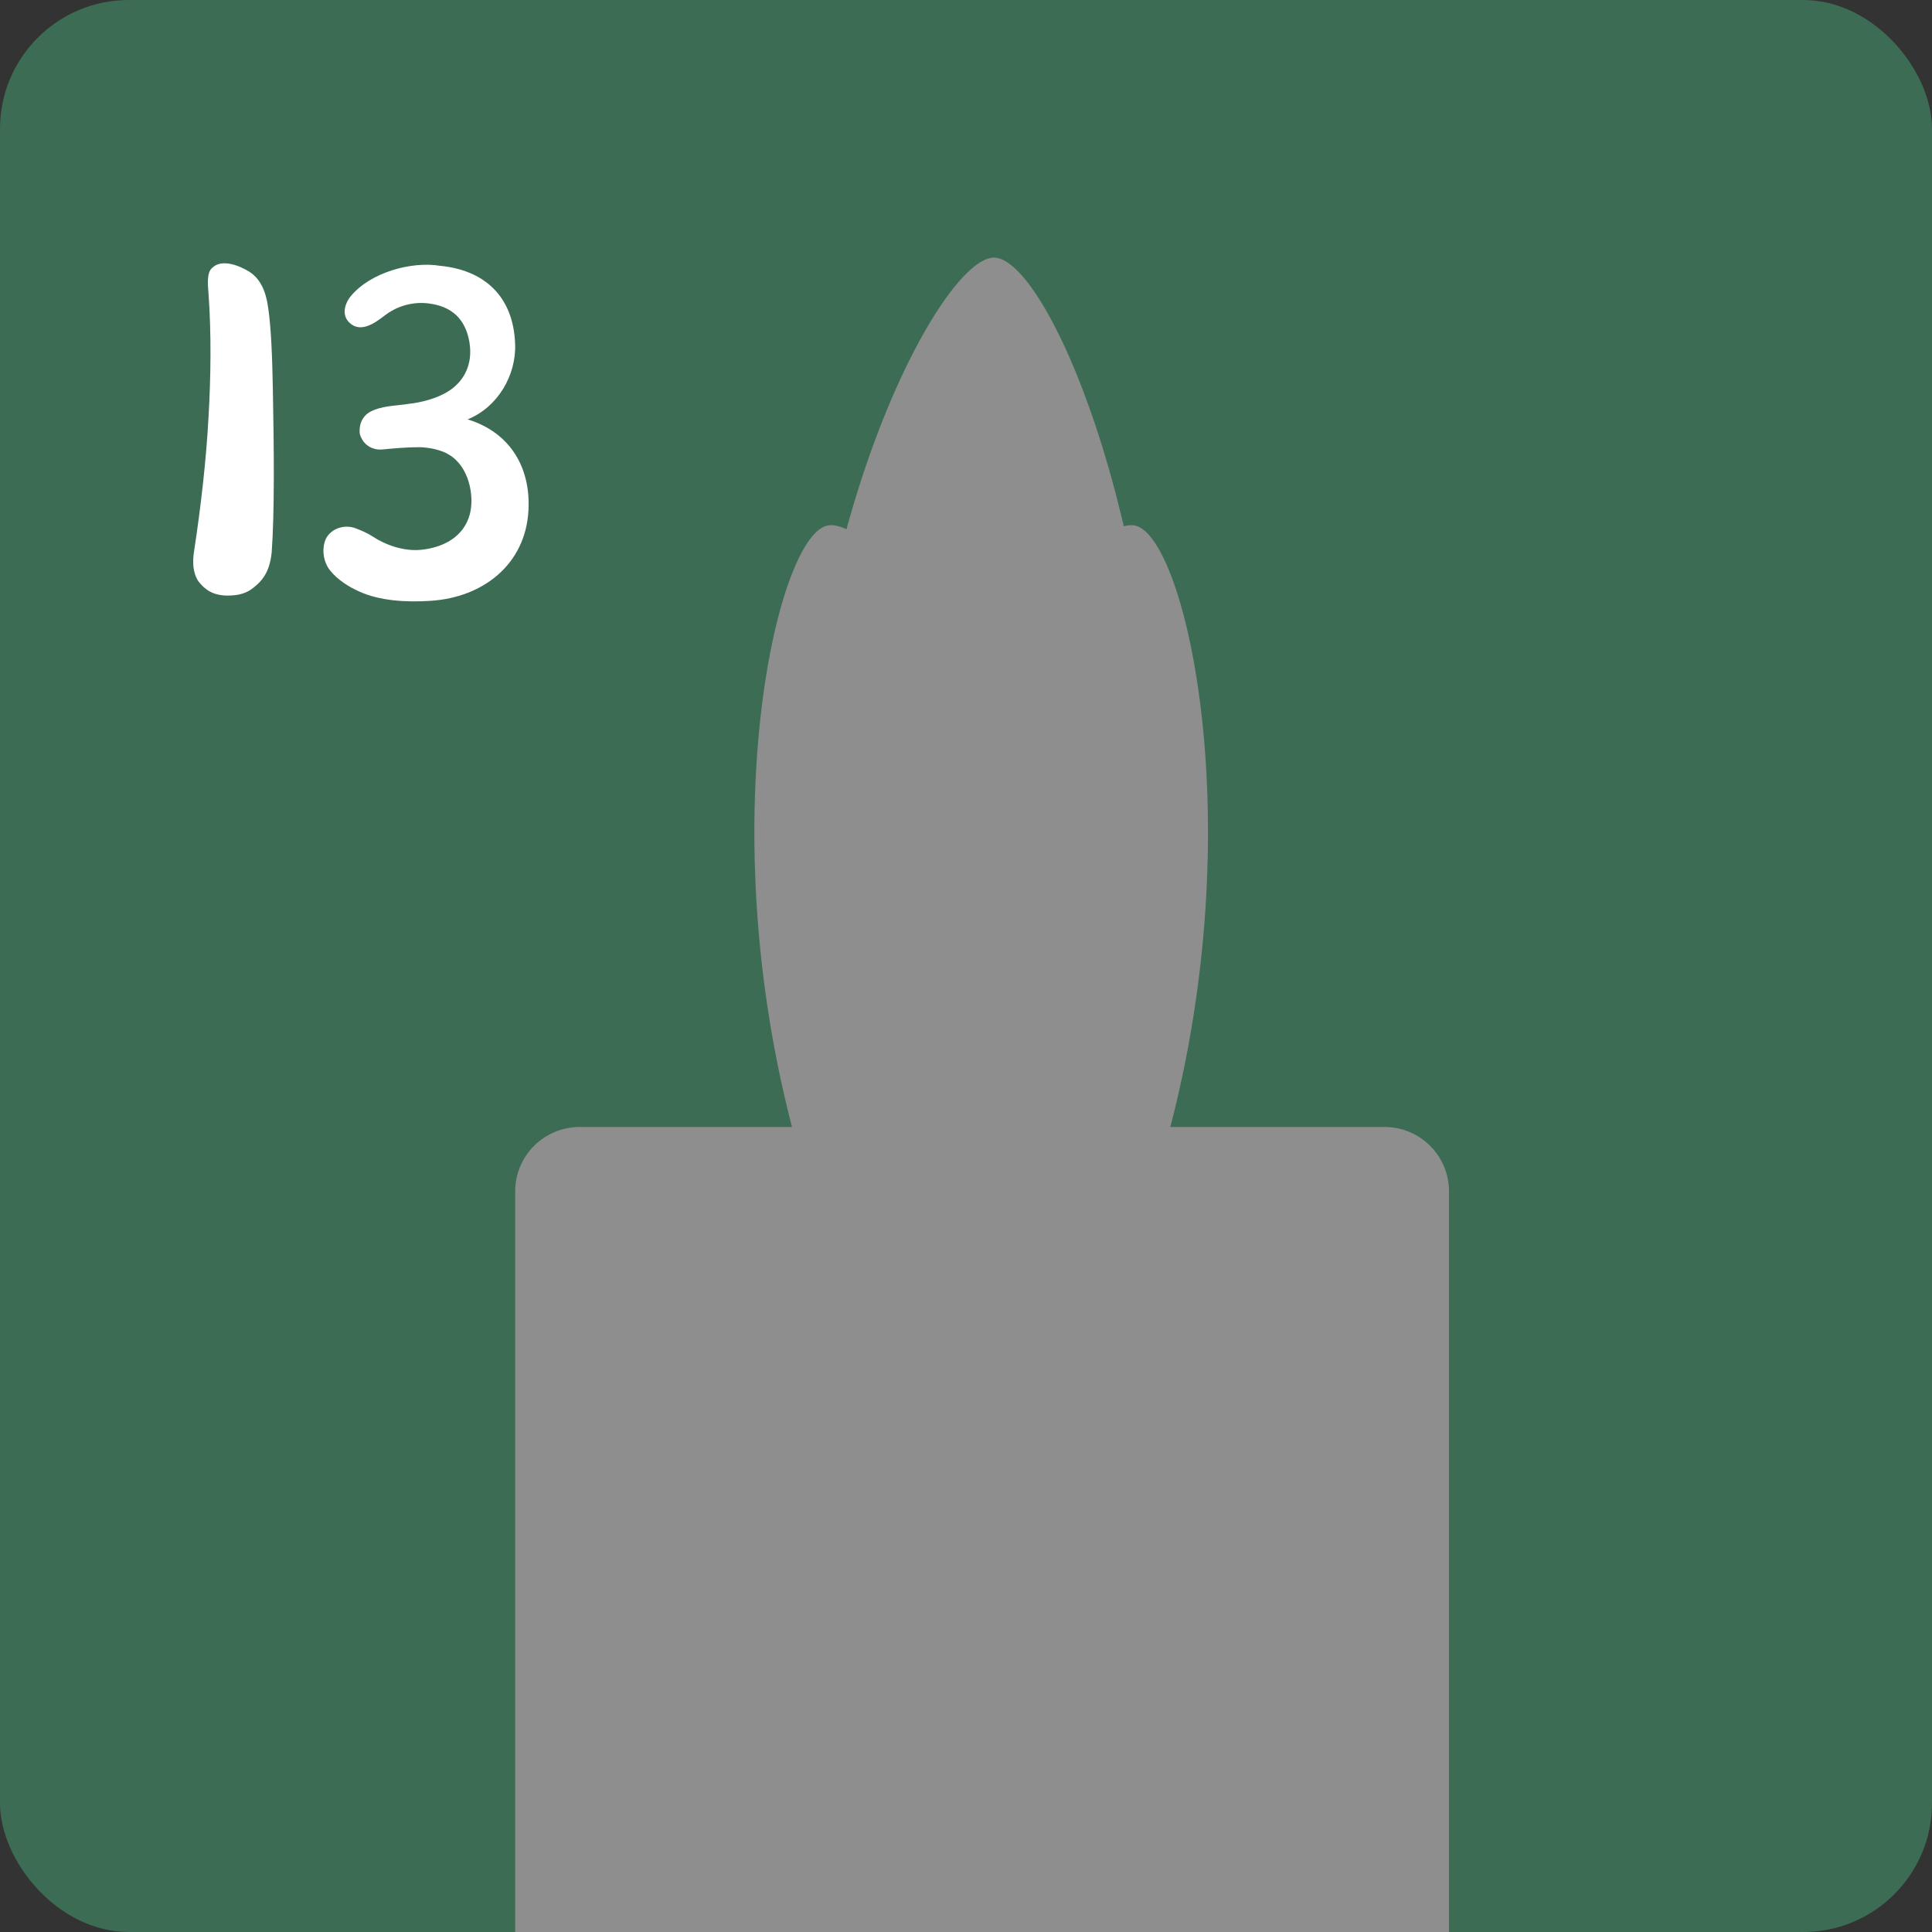 <svg width="60" height="60" viewBox="0 0 60 60" fill="none" xmlns="http://www.w3.org/2000/svg">
<rect x="0" y="0" width="60" height="60" fill="#333333" stroke="none"/>
<rect width="60" height="60" rx="4" fill="#3C6C54"/>
<path d="M36 26C36 35.941 32.487 44 30.867 44C29.247 44 25 35.941 25 26C25 16.059 29.247 8 30.867 8C32.487 8 36 16.059 36 26Z" fill="#8E8E8E"/>
<path d="M35.284 32.387C37.857 41.989 36.549 50.683 34.984 51.102C33.419 51.521 27.232 44.836 24.659 35.234C22.086 25.631 24.102 16.748 25.667 16.328C27.232 15.909 32.711 22.784 35.284 32.387Z" fill="#8E8E8E"/>
<path d="M25.659 32.387C23.085 41.989 24.393 50.683 25.958 51.102C27.523 51.521 33.711 44.836 36.284 35.234C38.857 25.631 36.84 16.748 35.276 16.328C33.711 15.909 28.231 22.784 25.659 32.387Z" fill="#8E8E8E"/>
<path d="M34 32C34 38.075 31.764 43 30.733 43C29.702 43 27 38.075 27 32C27 25.925 29.702 21 30.733 21C31.764 21 34 25.925 34 32Z" fill="#8E8E8E"/>
<path d="M16 37C16 35.895 16.895 35 18 35H43C44.105 35 45 35.895 45 37V60H16V37Z" fill="#8E8E8E"/>
<path d="M7.07 18.496C7.412 18.496 7.664 18.424 7.88 18.244C8.204 17.992 8.384 17.686 8.438 17.146C8.528 15.94 8.51 13.906 8.474 12.106C8.456 11.098 8.42 10.18 8.33 9.568C8.258 9.028 8.078 8.65 7.736 8.434C7.412 8.236 6.89 8.038 6.602 8.308C6.404 8.452 6.458 8.884 6.476 9.118C6.566 10.396 6.548 11.674 6.476 12.952C6.404 14.284 6.242 15.706 6.026 17.128C5.972 17.452 5.99 17.812 6.17 18.064C6.368 18.316 6.62 18.496 7.07 18.496Z" fill="white"/>
<path d="M14.522 13.024C15.458 12.646 16.034 11.656 15.998 10.684C15.944 9.172 15.008 8.38 13.658 8.254C12.794 8.11 11.498 8.452 10.886 9.208C10.778 9.334 10.544 9.748 10.868 10.036C11.21 10.342 11.642 10.036 11.966 9.784C12.272 9.55 12.758 9.352 13.316 9.424C14.036 9.514 14.45 9.91 14.576 10.612C14.702 11.35 14.378 11.872 13.91 12.16C13.568 12.376 13.064 12.502 12.722 12.538C12.272 12.61 11.84 12.592 11.462 12.808C11.264 12.934 11.138 13.168 11.174 13.474C11.264 13.798 11.534 13.978 11.858 13.96C12.236 13.924 12.632 13.888 13.01 13.888C13.316 13.888 13.73 13.978 13.946 14.122C14.558 14.482 14.738 15.382 14.594 15.958C14.414 16.66 13.784 17.002 13.082 17.074C12.542 17.128 11.984 16.93 11.57 16.66C11.408 16.552 11.192 16.462 11.048 16.408C10.724 16.282 10.31 16.39 10.13 16.714C9.986 17.002 10.022 17.434 10.256 17.722C10.49 18.01 10.832 18.226 11.156 18.37C11.786 18.658 12.614 18.712 13.388 18.658C15.008 18.55 16.322 17.524 16.412 15.85C16.484 14.554 15.872 13.438 14.522 13.024Z" fill="white"/>
</svg>
